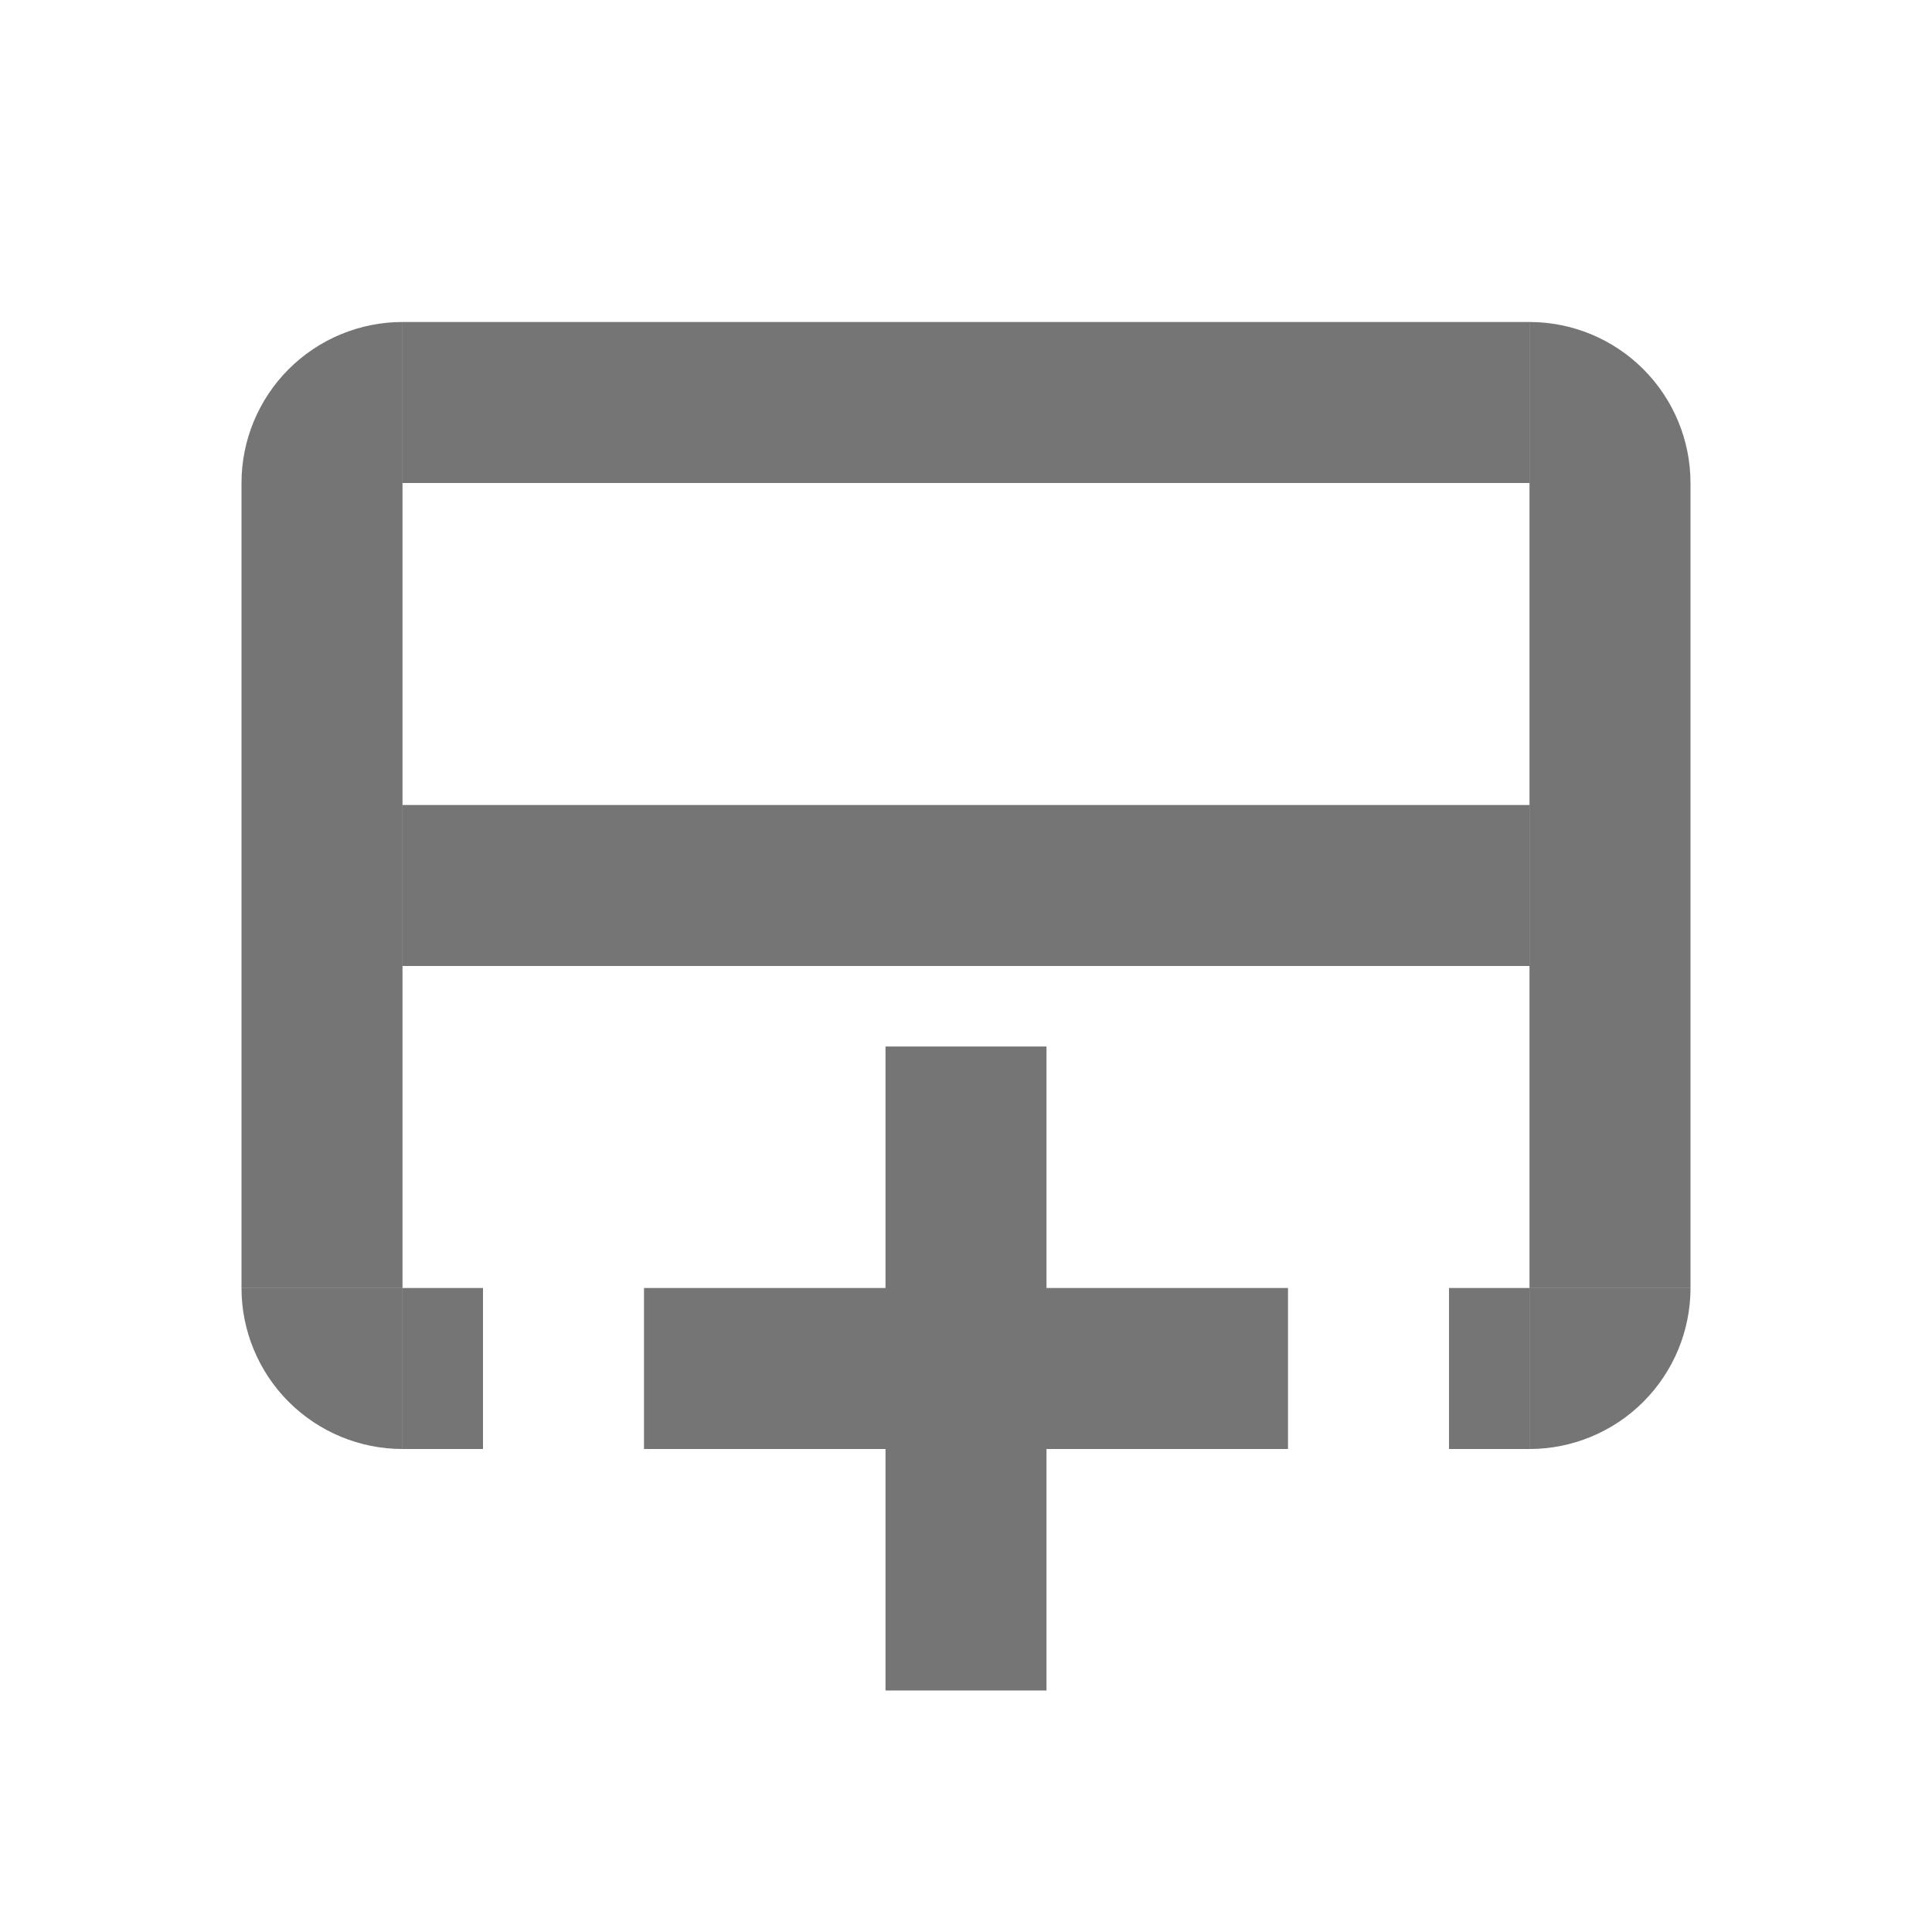 <svg width="24" height="24" viewBox="0 0 24 24" fill="none" xmlns="http://www.w3.org/2000/svg">
<g id="add_row_after">
<g id="b">
<g id="Group">
<path id="Vector" d="M5 4H19V6H5" fill="black" fill-opacity="0.54"/>
<path id="Vector_2" d="M5 6H3C3 5.47 3.211 4.961 3.586 4.586C3.961 4.211 4.47 4 5 4V6Z" fill="black" fill-opacity="0.54"/>
<path id="Vector_3" d="M19 16H21C21 16.53 20.789 17.039 20.414 17.414C20.039 17.789 19.53 18 19 18V16Z" fill="black" fill-opacity="0.54"/>
<path id="Vector_4" d="M5 16V18C4.47 18 3.961 17.789 3.586 17.414C3.211 17.039 3 16.53 3 16H5Z" fill="black" fill-opacity="0.54"/>
<path id="Vector_5" d="M8 16V18H11V21H13V18H16V16H13V13H11V16H8Z" fill="black" fill-opacity="0.54"/>
<path id="Vector_6" d="M5 10H19V12H5" fill="black" fill-opacity="0.54"/>
<path id="Vector_7" d="M18 16H19V18H18" fill="black" fill-opacity="0.54"/>
<path id="Vector_8" d="M5 16H6V18H5" fill="black" fill-opacity="0.54"/>
<path id="Vector_9" d="M3 6H5V16H3" fill="black" fill-opacity="0.54"/>
<path id="Vector_10" d="M19 6H21V16H19" fill="black" fill-opacity="0.54"/>
<path id="Vector_11" d="M19 6V4C19.53 4 20.039 4.211 20.414 4.586C20.789 4.961 21 5.47 21 6H19Z" fill="black" fill-opacity="0.54"/>
</g>
</g>
</g>
</svg>
